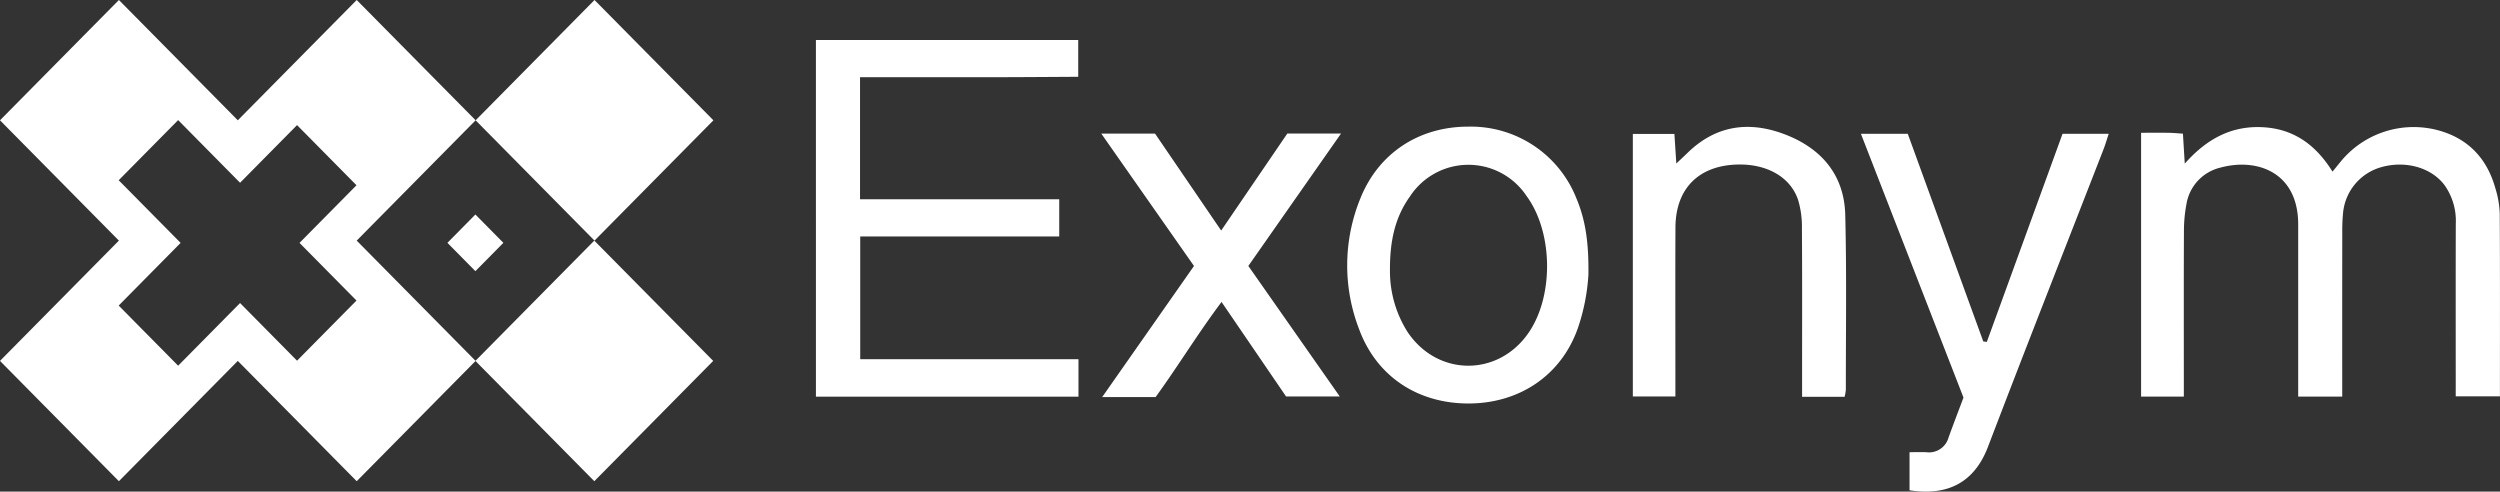 <svg xmlns="http://www.w3.org/2000/svg" width="547.171" height="107.598" viewBox="0 0 547.171 107.598">
  <rect x="0" y="0" width="547.171" height="107.598" fill="#333333" stroke="none"/>
  <path id="Union_5" data-name="Union 5" d="M417.937,107.306V98.97c1.3,0,2.5-.046,3.7.009a4.441,4.441,0,0,0,4.842-3.222c1.045-2.907,2.16-5.788,3.268-8.741-7.453-19.168-14.89-38.291-22.451-57.738h10.252l16.53,45.454.776.1,16.57-45.541h10.108c-.412,1.233-.736,2.357-1.158,3.441C451.935,54.422,443.4,76.069,435.1,97.808c-2.127,5.57-6.138,9.79-13.582,9.79h-.025A23.022,23.022,0,0,1,417.937,107.306ZM78.072,105.319,52.049,78.99,26.024,105.319,0,78.99,25.856,52.831l.168-.17L0,26.329,26.024,0,52.049,26.329,78.073,0,104.1,26.329,78.073,52.661l26,26.306,26-26.306L156.1,78.99l-26.024,26.329-26-26.306-26,26.306v0ZM25.979,39.45,39.532,53.161,25.979,66.875,38.991,80.041,52.544,66.328,65.016,78.945,78.027,65.779,65.557,53.161l12.47-12.615L65.016,27.381,52.544,40,38.991,26.285ZM321.352,88.31c-11.12-.017-20.1-5.961-23.9-16.294a38.746,38.746,0,0,1,.314-28.65c4-9.918,12.873-15.661,23.617-15.649a24.846,24.846,0,0,1,23.632,15.672c2.01,4.759,2.727,9.727,2.639,16.724h0a44.367,44.367,0,0,1-2.263,11.575C341.772,82.143,332.551,88.31,321.4,88.31ZM308.563,43.04c-3.306,4.626-4.388,9.888-4.347,16.2a24.888,24.888,0,0,0,3.831,13.384c6.559,9.84,19.915,9.9,26.568.127,5.521-8.113,5.279-22.026-.519-29.88a15.275,15.275,0,0,0-25.533.173ZM241.238,86.9c6.821-9.739,13.4-19.136,20.09-28.688L241.036,29.24H252.8c4.647,6.809,9.376,13.741,14.478,21.219h0C272.328,43.05,277,36.2,281.754,29.229h11.753c-6.829,9.754-13.458,19.225-20.285,28.979L293.23,86.772H281.477c-4.457-6.53-9.121-13.364-14.118-20.683-5.179,6.886-9.5,14.028-14.429,20.811Zm153.182-.047V82.71c0-10.9.042-21.806-.036-32.71a20.537,20.537,0,0,0-.822-6.2c-1.653-5.017-6.768-7.913-13.149-7.792-8.563.162-13.667,5.223-13.709,13.744-.055,10.9-.014,21.8-.014,32.708V86.78h-9.315V29.32h9.1c.133,2.08.255,3.984.415,6.468,1.081-1.021,1.764-1.65,2.427-2.3,6.333-6.194,13.729-7.093,21.679-3.944,7.844,3.107,12.652,8.919,12.869,17.461.323,12.754.123,25.52.132,38.281a9.886,9.886,0,0,1-.271,1.564Zm-215.841-.039V8.759h57.41v8.048c-5.279.029-10.565.07-15.85.085-5.228.014-10.455,0-15.682,0H188.233V43.619h43.6v8.136H188.276V78.622h47.767v8.191Zm290.039-.007V29.061c2.14,0,4.107-.02,6.073.007.969.014,1.937.113,3.084.185.128,2.071.244,3.978.4,6.563,4.774-5.4,10.173-8.292,16.937-7.979s11.672,3.732,15.4,9.731c1.093-1.325,1.767-2.2,2.5-3.023a20.652,20.652,0,0,1,23.22-5.14c5.3,2.265,8.416,6.421,9.933,11.824a21.08,21.08,0,0,1,.95,5.478c.08,13.255.043,26.511.043,40.044h-9.676V82.815c0-11.281-.021-22.563.013-33.844a13.51,13.51,0,0,0-2.432-8.408c-2.884-3.887-8.531-5.481-13.849-3.985a11.505,11.505,0,0,0-8.378,9.889,40.4,40.4,0,0,0-.187,4.452q-.022,15.807-.009,31.612V86.8h-9.638V51.657c0-.868,0-1.735,0-2.6-.034-11.428-9.076-14.528-16.979-12.382a9.833,9.833,0,0,0-7.476,7.982,31.532,31.532,0,0,0-.551,5.9c-.052,10.661-.024,21.322-.024,31.983v4.266ZM97.929,53.147l6.122-6.2,6.123,6.2-6.123,6.2ZM104.1,26.332,130.121,0l26.025,26.332L130.121,52.661Z" fill="#fff"/>
</svg>

